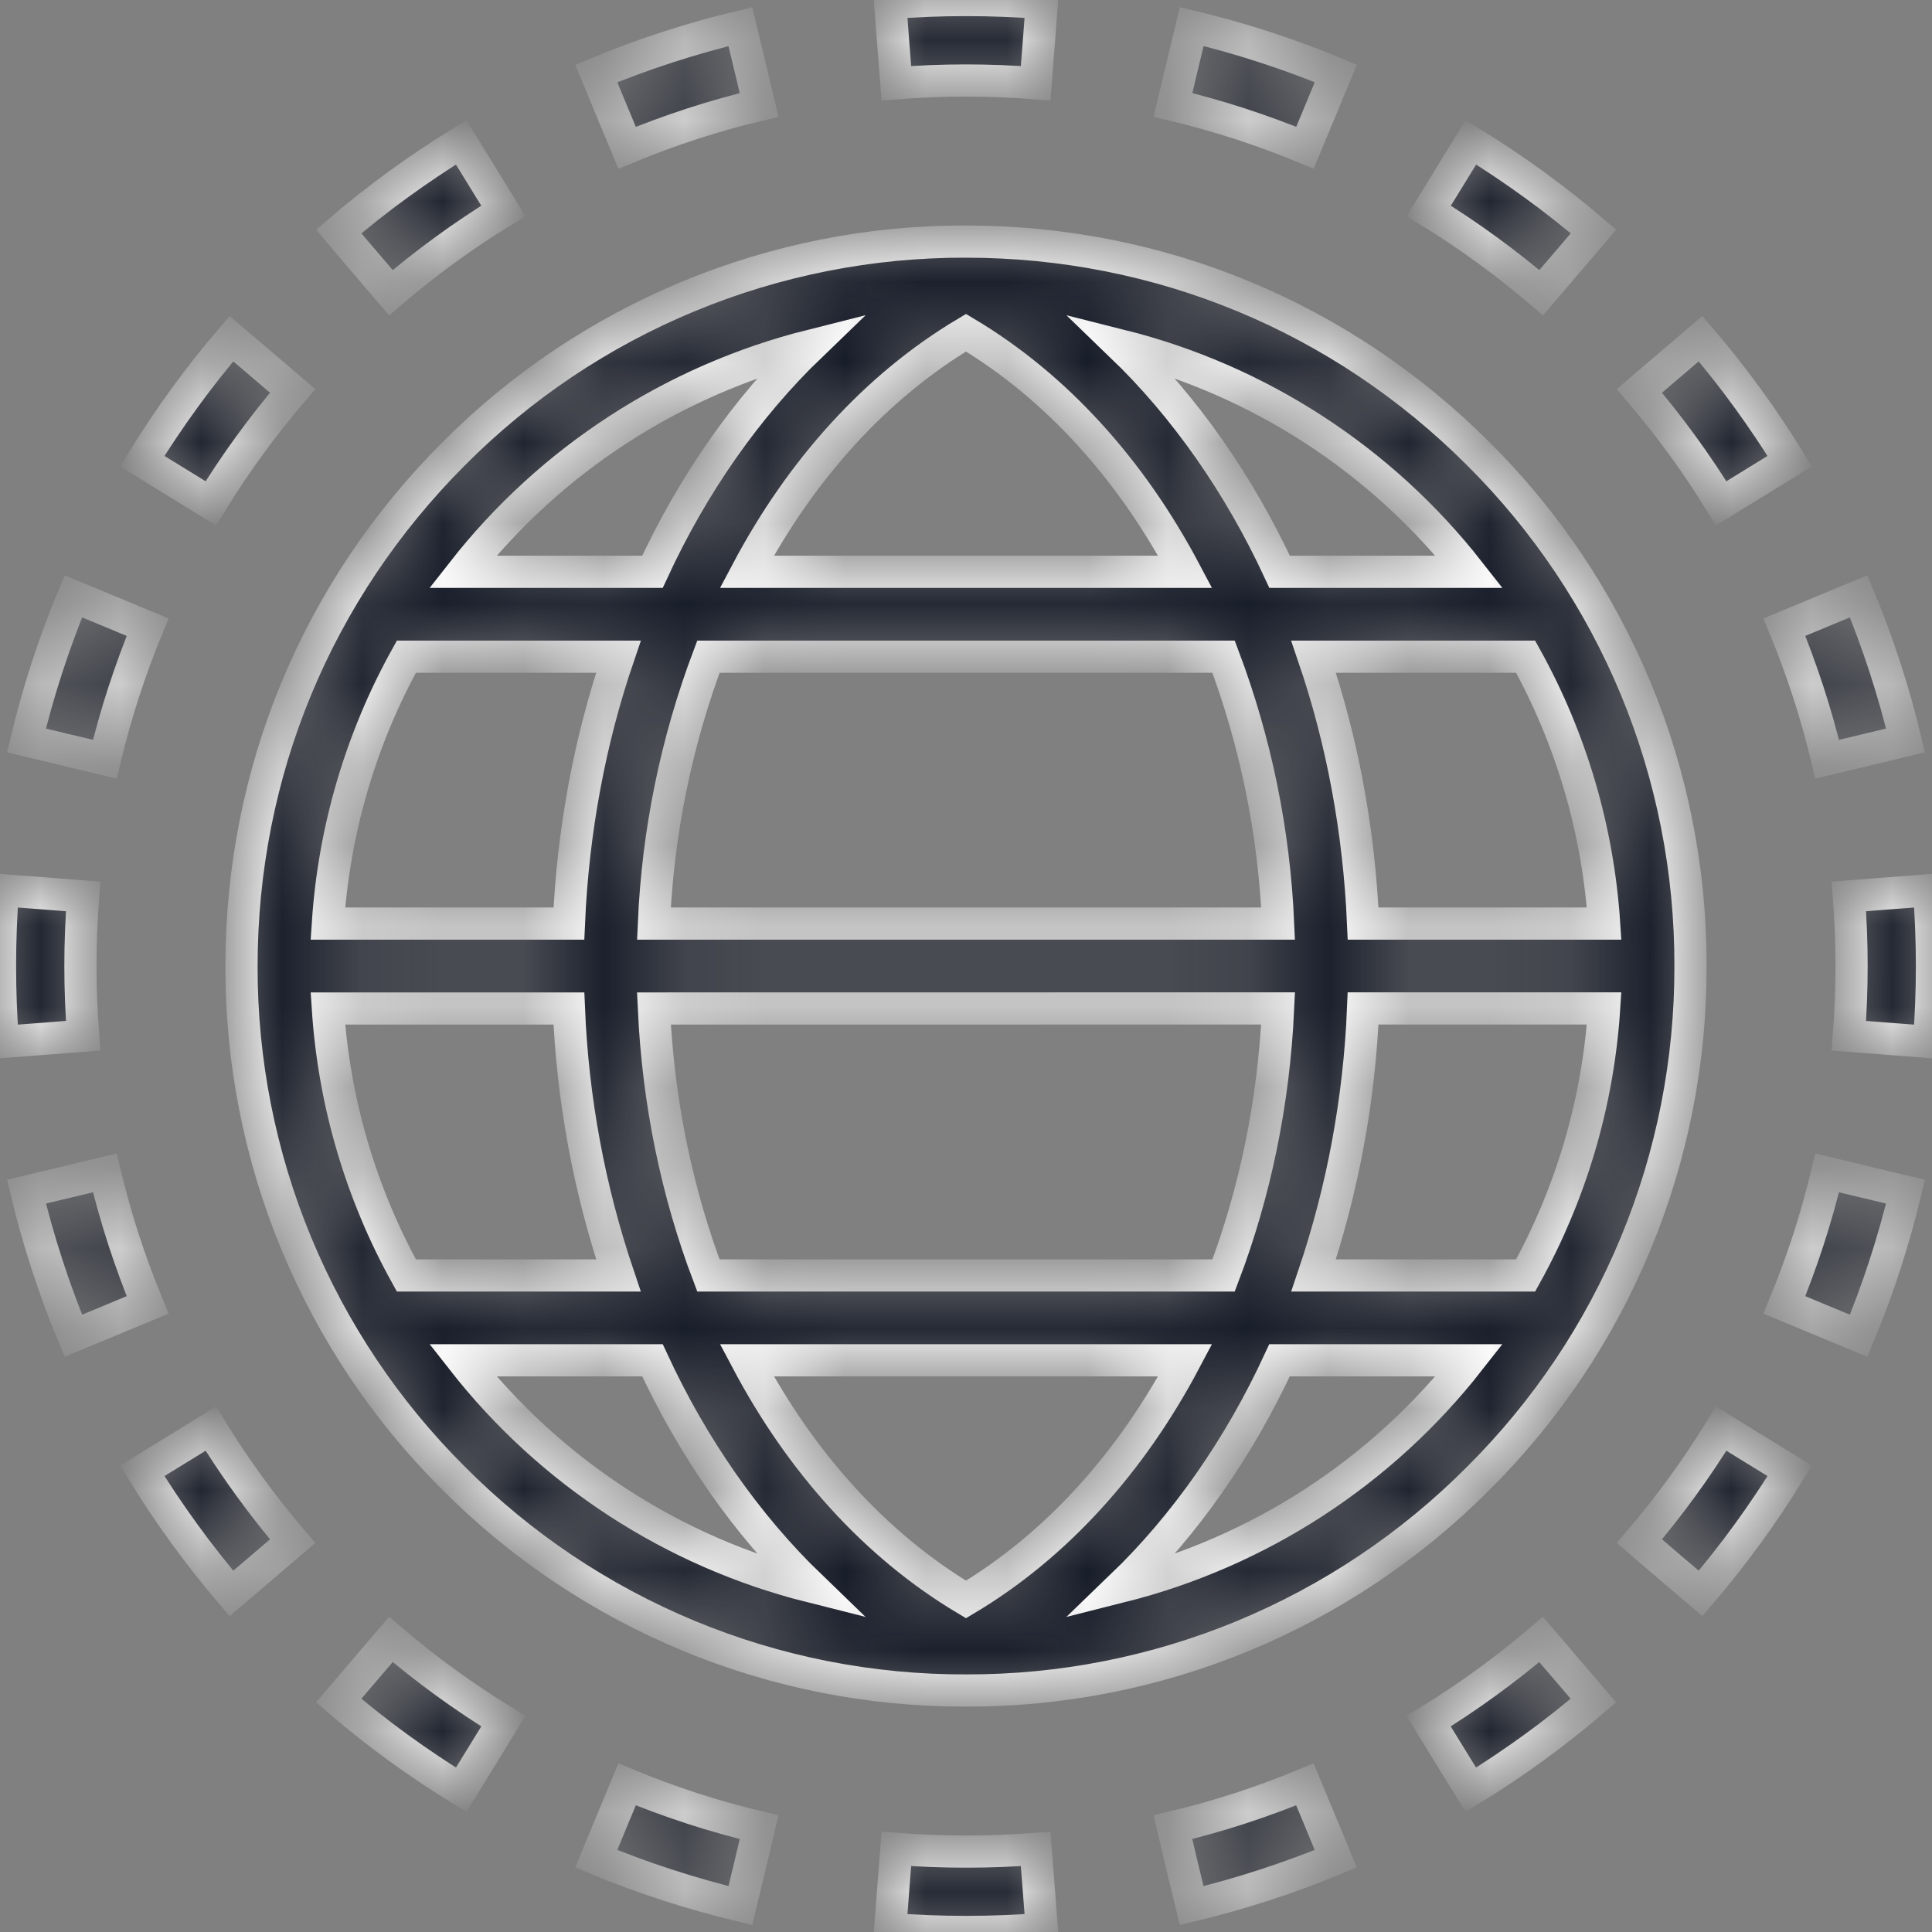 <svg width="24" height="24" viewBox="0 0 24 24" fill="none" xmlns="http://www.w3.org/2000/svg">
<rect x="0" y="0" width="24" height="24" fill="#808080" stroke="none"/>
<mask id="path-1-inside-1_3_63" fill="white">
<path fill-rule="evenodd" clip-rule="evenodd" d="M23.465 12.905L23.963 12.943C24.012 12.316 24.012 11.686 23.963 11.059L23.465 11.097L22.967 11.136C23.012 11.711 23.012 12.29 22.967 12.866L23.465 12.905ZM23.185 9.315L23.671 9.198C23.525 8.586 23.33 7.988 23.089 7.408L22.628 7.599L22.166 7.791C22.384 8.318 22.563 8.866 22.698 9.431L23.185 9.315ZM21.807 5.991L22.233 5.729C21.903 5.192 21.533 4.683 21.125 4.207L20.745 4.531L20.365 4.856C20.739 5.294 21.079 5.76 21.381 6.253L21.807 5.991ZM19.47 3.256L19.795 2.876C19.317 2.467 18.808 2.097 18.272 1.768L18.01 2.194L17.748 2.62C18.241 2.922 18.708 3.262 19.145 3.636L19.47 3.256ZM16.403 1.373L16.594 0.912C16.014 0.671 15.415 0.476 14.804 0.33L14.687 0.816L14.571 1.303C15.136 1.438 15.684 1.617 16.211 1.835L16.403 1.373ZM12.904 0.536L12.942 0.037C12.315 -0.012 11.685 -0.012 11.058 0.037L11.096 0.536L11.135 1.034C11.711 0.989 12.289 0.989 12.865 1.034L12.904 0.536ZM9.314 0.816L9.197 0.331C8.581 0.479 7.982 0.674 7.407 0.913L7.598 1.374L7.79 1.836C8.322 1.615 8.87 1.437 9.43 1.304L9.314 0.816ZM4.207 2.876C4.683 2.468 5.192 2.098 5.729 1.768L5.991 2.194L6.253 2.62C5.762 2.921 5.294 3.261 4.856 3.636L4.531 3.256L4.207 2.876ZM3.255 4.531L2.875 4.207C2.467 4.683 2.097 5.192 1.767 5.729L2.193 5.991L2.619 6.253C2.921 5.76 3.261 5.293 3.635 4.856L3.255 4.531ZM1.372 7.599L0.911 7.408C0.67 7.988 0.475 8.586 0.329 9.198L0.815 9.315L1.302 9.431C1.437 8.866 1.616 8.318 1.834 7.791L1.372 7.599ZM0 12.001C0 11.684 0.012 11.368 0.036 11.059L0.535 11.097L1.033 11.136C0.988 11.711 0.988 12.29 1.033 12.866L0.535 12.905L0.036 12.943C0.012 12.633 0 12.318 0 12.001ZM0.815 14.687L0.329 14.803C0.477 15.419 0.672 16.018 0.911 16.593L1.372 16.402L1.834 16.21C1.614 15.679 1.436 15.13 1.302 14.57L0.815 14.687ZM2.193 18.009L1.767 18.271C2.097 18.808 2.467 19.317 2.875 19.794L3.255 19.47L3.635 19.145C3.26 18.706 2.921 18.239 2.619 17.747L2.193 18.009ZM4.531 20.745L4.207 21.125C4.683 21.534 5.192 21.904 5.729 22.233L5.991 21.808L6.253 21.381C5.762 21.08 5.294 20.74 4.856 20.366L4.531 20.745ZM7.598 22.628L7.407 23.09C7.982 23.329 8.581 23.523 9.197 23.672L9.314 23.186L9.43 22.698C8.87 22.565 8.322 22.387 7.79 22.166L7.598 22.628ZM11.096 23.465L11.058 23.963C11.685 24.012 12.315 24.012 12.942 23.963L12.904 23.465L12.865 22.968C12.289 23.012 11.711 23.012 11.135 22.968L11.096 23.465ZM14.686 23.186L14.803 23.672C15.414 23.525 16.013 23.331 16.593 23.09L16.402 22.628L16.21 22.166C15.678 22.387 15.13 22.565 14.57 22.698L14.686 23.186ZM18.009 21.808L18.271 22.233C18.808 21.904 19.317 21.534 19.794 21.125L19.469 20.745L19.144 20.366C18.706 20.74 18.238 21.08 17.747 21.381L18.009 21.808ZM20.745 19.47L21.125 19.794C21.533 19.317 21.904 18.808 22.233 18.271L21.807 18.009L21.381 17.747C21.079 18.239 20.74 18.706 20.365 19.145L20.745 19.47ZM22.628 16.402L23.089 16.593C23.329 16.018 23.523 15.419 23.671 14.803L23.185 14.687L22.698 14.57C22.564 15.13 22.386 15.679 22.166 16.21L22.628 16.402ZM12 3.001C14.404 3.001 16.664 3.937 18.364 5.637C19.202 6.47 19.867 7.462 20.32 8.554C20.772 9.647 21.003 10.818 21 12.001C21.003 13.183 20.772 14.354 20.319 15.447C19.867 16.539 19.202 17.531 18.364 18.364C17.53 19.203 16.538 19.867 15.446 20.32C14.354 20.772 13.182 21.004 12 21C10.818 21.004 9.646 20.773 8.554 20.32C7.462 19.867 6.47 19.203 5.636 18.364C4.798 17.531 4.133 16.539 3.681 15.447C3.228 14.354 2.997 13.183 3 12.001C3 9.597 3.936 7.337 5.636 5.637C6.47 4.798 7.462 4.133 8.554 3.681C9.646 3.229 10.818 2.997 12 3.001ZM16.318 15.844H18.952C19.504 14.848 19.849 13.723 19.927 12.527H16.933C16.887 13.656 16.68 14.773 16.318 15.844ZM9.277 16.898C9.947 18.165 10.877 19.2 12 19.869C13.123 19.2 14.053 18.165 14.723 16.898H9.277ZM8.123 12.528C8.177 13.703 8.413 14.826 8.8 15.844H15.2C15.587 14.826 15.823 13.704 15.877 12.527L8.123 12.528ZM7.067 12.528H4.073C4.149 13.692 4.482 14.824 5.048 15.844H7.682C7.32 14.773 7.113 13.658 7.067 12.528ZM7.682 8.158H5.048C4.482 9.177 4.149 10.31 4.073 11.473H7.067C7.117 10.312 7.329 9.192 7.682 8.158ZM14.723 7.103C14.053 5.837 13.123 4.802 12 4.133C10.877 4.802 9.947 5.837 9.277 7.103H14.723ZM15.877 11.473C15.828 10.339 15.6 9.22 15.2 8.158H8.8C8.4 9.22 8.172 10.339 8.123 11.473L15.877 11.473ZM16.933 11.473H19.927C19.851 10.309 19.518 9.177 18.952 8.158H16.318C16.671 9.192 16.883 10.31 16.933 11.473ZM13.927 4.293C14.727 5.063 15.394 6.02 15.896 7.103H18.252C17.162 5.712 15.64 4.723 13.927 4.293ZM8.105 7.103C8.605 6.02 9.273 5.063 10.073 4.293C8.36 4.724 6.838 5.712 5.748 7.103H8.105ZM10.073 19.709C9.273 18.938 8.606 17.98 8.105 16.898H5.748C6.838 18.289 8.36 19.279 10.073 19.709ZM15.895 16.898C15.395 17.98 14.727 18.939 13.927 19.709C15.64 19.278 17.162 18.289 18.252 16.898H15.895Z"/>
</mask>
<path fill-rule="evenodd" clip-rule="evenodd" d="M23.465 12.905L23.963 12.943C24.012 12.316 24.012 11.686 23.963 11.059L23.465 11.097L22.967 11.136C23.012 11.711 23.012 12.29 22.967 12.866L23.465 12.905ZM23.185 9.315L23.671 9.198C23.525 8.586 23.33 7.988 23.089 7.408L22.628 7.599L22.166 7.791C22.384 8.318 22.563 8.866 22.698 9.431L23.185 9.315ZM21.807 5.991L22.233 5.729C21.903 5.192 21.533 4.683 21.125 4.207L20.745 4.531L20.365 4.856C20.739 5.294 21.079 5.76 21.381 6.253L21.807 5.991ZM19.47 3.256L19.795 2.876C19.317 2.467 18.808 2.097 18.272 1.768L18.01 2.194L17.748 2.62C18.241 2.922 18.708 3.262 19.145 3.636L19.47 3.256ZM16.403 1.373L16.594 0.912C16.014 0.671 15.415 0.476 14.804 0.33L14.687 0.816L14.571 1.303C15.136 1.438 15.684 1.617 16.211 1.835L16.403 1.373ZM12.904 0.536L12.942 0.037C12.315 -0.012 11.685 -0.012 11.058 0.037L11.096 0.536L11.135 1.034C11.711 0.989 12.289 0.989 12.865 1.034L12.904 0.536ZM9.314 0.816L9.197 0.331C8.581 0.479 7.982 0.674 7.407 0.913L7.598 1.374L7.79 1.836C8.322 1.615 8.87 1.437 9.43 1.304L9.314 0.816ZM4.207 2.876C4.683 2.468 5.192 2.098 5.729 1.768L5.991 2.194L6.253 2.62C5.762 2.921 5.294 3.261 4.856 3.636L4.531 3.256L4.207 2.876ZM3.255 4.531L2.875 4.207C2.467 4.683 2.097 5.192 1.767 5.729L2.193 5.991L2.619 6.253C2.921 5.76 3.261 5.293 3.635 4.856L3.255 4.531ZM1.372 7.599L0.911 7.408C0.67 7.988 0.475 8.586 0.329 9.198L0.815 9.315L1.302 9.431C1.437 8.866 1.616 8.318 1.834 7.791L1.372 7.599ZM0 12.001C0 11.684 0.012 11.368 0.036 11.059L0.535 11.097L1.033 11.136C0.988 11.711 0.988 12.29 1.033 12.866L0.535 12.905L0.036 12.943C0.012 12.633 0 12.318 0 12.001ZM0.815 14.687L0.329 14.803C0.477 15.419 0.672 16.018 0.911 16.593L1.372 16.402L1.834 16.21C1.614 15.679 1.436 15.13 1.302 14.57L0.815 14.687ZM2.193 18.009L1.767 18.271C2.097 18.808 2.467 19.317 2.875 19.794L3.255 19.47L3.635 19.145C3.26 18.706 2.921 18.239 2.619 17.747L2.193 18.009ZM4.531 20.745L4.207 21.125C4.683 21.534 5.192 21.904 5.729 22.233L5.991 21.808L6.253 21.381C5.762 21.08 5.294 20.74 4.856 20.366L4.531 20.745ZM7.598 22.628L7.407 23.09C7.982 23.329 8.581 23.523 9.197 23.672L9.314 23.186L9.43 22.698C8.87 22.565 8.322 22.387 7.79 22.166L7.598 22.628ZM11.096 23.465L11.058 23.963C11.685 24.012 12.315 24.012 12.942 23.963L12.904 23.465L12.865 22.968C12.289 23.012 11.711 23.012 11.135 22.968L11.096 23.465ZM14.686 23.186L14.803 23.672C15.414 23.525 16.013 23.331 16.593 23.09L16.402 22.628L16.21 22.166C15.678 22.387 15.13 22.565 14.57 22.698L14.686 23.186ZM18.009 21.808L18.271 22.233C18.808 21.904 19.317 21.534 19.794 21.125L19.469 20.745L19.144 20.366C18.706 20.74 18.238 21.08 17.747 21.381L18.009 21.808ZM20.745 19.47L21.125 19.794C21.533 19.317 21.904 18.808 22.233 18.271L21.807 18.009L21.381 17.747C21.079 18.239 20.74 18.706 20.365 19.145L20.745 19.47ZM22.628 16.402L23.089 16.593C23.329 16.018 23.523 15.419 23.671 14.803L23.185 14.687L22.698 14.57C22.564 15.13 22.386 15.679 22.166 16.21L22.628 16.402ZM12 3.001C14.404 3.001 16.664 3.937 18.364 5.637C19.202 6.47 19.867 7.462 20.32 8.554C20.772 9.647 21.003 10.818 21 12.001C21.003 13.183 20.772 14.354 20.319 15.447C19.867 16.539 19.202 17.531 18.364 18.364C17.53 19.203 16.538 19.867 15.446 20.32C14.354 20.772 13.182 21.004 12 21C10.818 21.004 9.646 20.773 8.554 20.32C7.462 19.867 6.47 19.203 5.636 18.364C4.798 17.531 4.133 16.539 3.681 15.447C3.228 14.354 2.997 13.183 3 12.001C3 9.597 3.936 7.337 5.636 5.637C6.47 4.798 7.462 4.133 8.554 3.681C9.646 3.229 10.818 2.997 12 3.001ZM16.318 15.844H18.952C19.504 14.848 19.849 13.723 19.927 12.527H16.933C16.887 13.656 16.68 14.773 16.318 15.844ZM9.277 16.898C9.947 18.165 10.877 19.2 12 19.869C13.123 19.2 14.053 18.165 14.723 16.898H9.277ZM8.123 12.528C8.177 13.703 8.413 14.826 8.8 15.844H15.2C15.587 14.826 15.823 13.704 15.877 12.527L8.123 12.528ZM7.067 12.528H4.073C4.149 13.692 4.482 14.824 5.048 15.844H7.682C7.32 14.773 7.113 13.658 7.067 12.528ZM7.682 8.158H5.048C4.482 9.177 4.149 10.31 4.073 11.473H7.067C7.117 10.312 7.329 9.192 7.682 8.158ZM14.723 7.103C14.053 5.837 13.123 4.802 12 4.133C10.877 4.802 9.947 5.837 9.277 7.103H14.723ZM15.877 11.473C15.828 10.339 15.6 9.22 15.2 8.158H8.8C8.4 9.22 8.172 10.339 8.123 11.473L15.877 11.473ZM16.933 11.473H19.927C19.851 10.309 19.518 9.177 18.952 8.158H16.318C16.671 9.192 16.883 10.31 16.933 11.473ZM13.927 4.293C14.727 5.063 15.394 6.02 15.896 7.103H18.252C17.162 5.712 15.64 4.723 13.927 4.293ZM8.105 7.103C8.605 6.02 9.273 5.063 10.073 4.293C8.36 4.724 6.838 5.712 5.748 7.103H8.105ZM10.073 19.709C9.273 18.938 8.606 17.98 8.105 16.898H5.748C6.838 18.289 8.36 19.279 10.073 19.709ZM15.895 16.898C15.395 17.98 14.727 18.939 13.927 19.709C15.64 19.278 17.162 18.289 18.252 16.898H15.895Z" fill="#171C29" stroke="white" stroke-width="0.4" mask="url(#path-1-inside-1_3_63)"/>
</svg>
